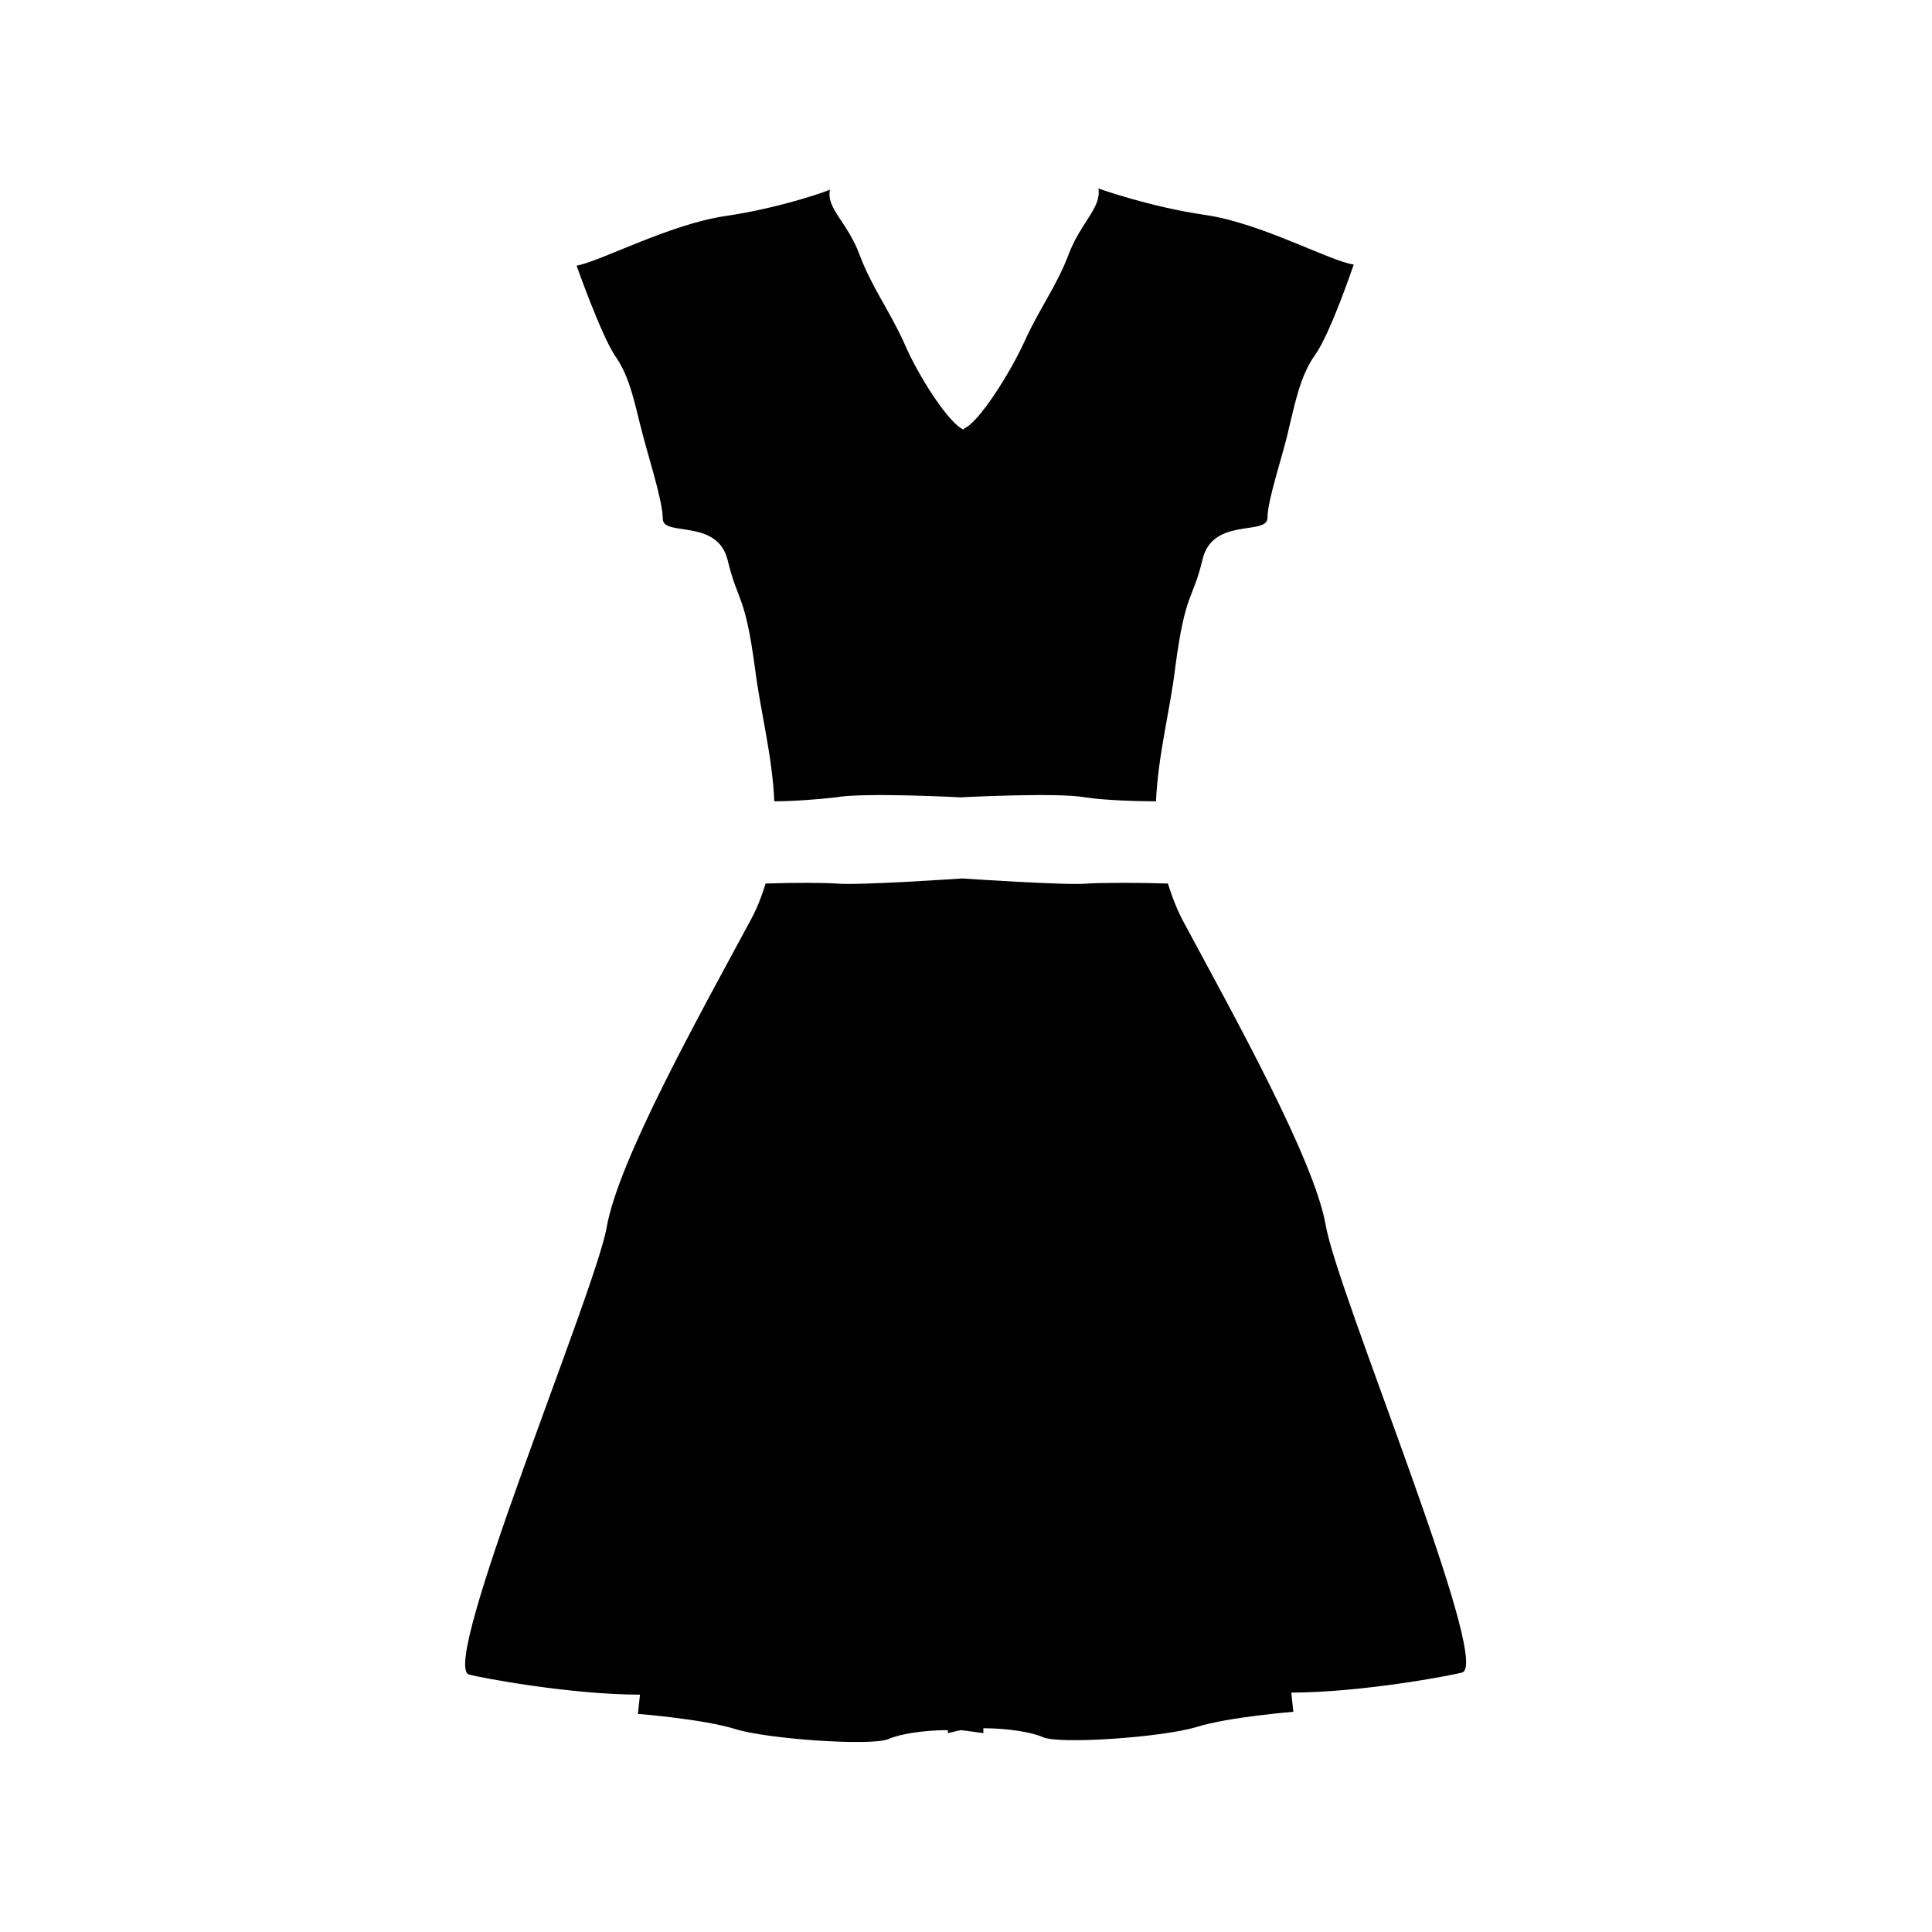 <?xml version="1.0" standalone="no"?><!DOCTYPE svg PUBLIC "-//W3C//DTD SVG 1.1//EN" "http://www.w3.org/Graphics/SVG/1.1/DTD/svg11.dtd"><svg t="1733122931149" class="icon" viewBox="0 0 1024 1024" version="1.1" xmlns="http://www.w3.org/2000/svg" p-id="10867" xmlns:xlink="http://www.w3.org/1999/xlink" width="200" height="200"><path d="M627.6 489.2c-3.8-7-6.4-14-8.6-20.9-14-0.5-34.9-0.5-42.4 0-11.3 1.1-66.6-2.7-66.6-2.7s-55.3 3.8-66.6 2.7c-6.4-0.5-24.2-0.5-37.6 0-2.2 7-4.8 14-9.1 21.5-26.3 48.9-69.2 125.6-75.2 161-6.4 34.9-88.6 231.4-73 236.7 5.4 1.6 53.7 10.7 90.7 10.7l-1.1 10.2s34.4 2.7 51.5 8c17.2 5.4 71.9 9.1 81.1 5.4 5.9-2.7 18.8-4.8 31.7-4.8v1.6c2.2-0.5 4.3-1.1 7-1.6 4.3 0.5 8.1 1.1 11.8 1.6V916c12.9 0 25.8 2.1 31.7 4.8 9.1 3.8 63.3 0 81.1-5.4 17.2-5.4 51.5-8.1 51.5-8.1l-1.1-10.2c37 0 85.4-9.1 90.7-10.7 15.6-5.4-66.6-201.8-72.5-237.3-6.2-34.8-48.7-111-75-159.9zM384.5 114.5c-29.5 4.3-66.6 24.2-78.9 26.3 0 0 12.9 36.5 20.4 47.8 8.1 11.3 10.7 26.8 14 39.2 3.2 12.9 11.3 37.6 11.3 47.2 0 9.7 29-0.5 34.4 22 5.4 22.5 9.1 17.2 14.5 57.4 2.7 22 9.1 45.6 10.2 70.3 10.2 0 24.2-1.1 32.7-2.1 14.5-2.7 66 0 66 0s51.5-2.7 66 0c10.2 1.6 27.9 2.1 37.6 2.1 1.1-24.7 7.5-48.3 10.2-70.9 5.4-40.8 9.1-34.9 14.5-57.4s34.4-12.3 34.4-22 8.6-34.4 11.3-47.2c3.2-12.9 5.9-27.9 14-39.2 8.1-11.3 20.4-47.8 20.4-47.8-12.3-1.6-48.9-22-78.9-26.3-29.5-4.3-56.4-14-56.4-14 1.6 10.2-9.1 17.7-15.6 34.4-6.4 17.2-15.6 29-23.6 46.7-8.1 17.7-24.7 43.5-32.2 46.2v0.5c-7.5-2.7-24.2-28.4-31.7-46.2-8.1-17.7-17.2-29.5-23.6-46.7-6.4-17.2-17.7-24.2-15.6-34.4 0.9 0.2-25.9 9.8-55.4 14.1z m0 0" p-id="10868"></path></svg>